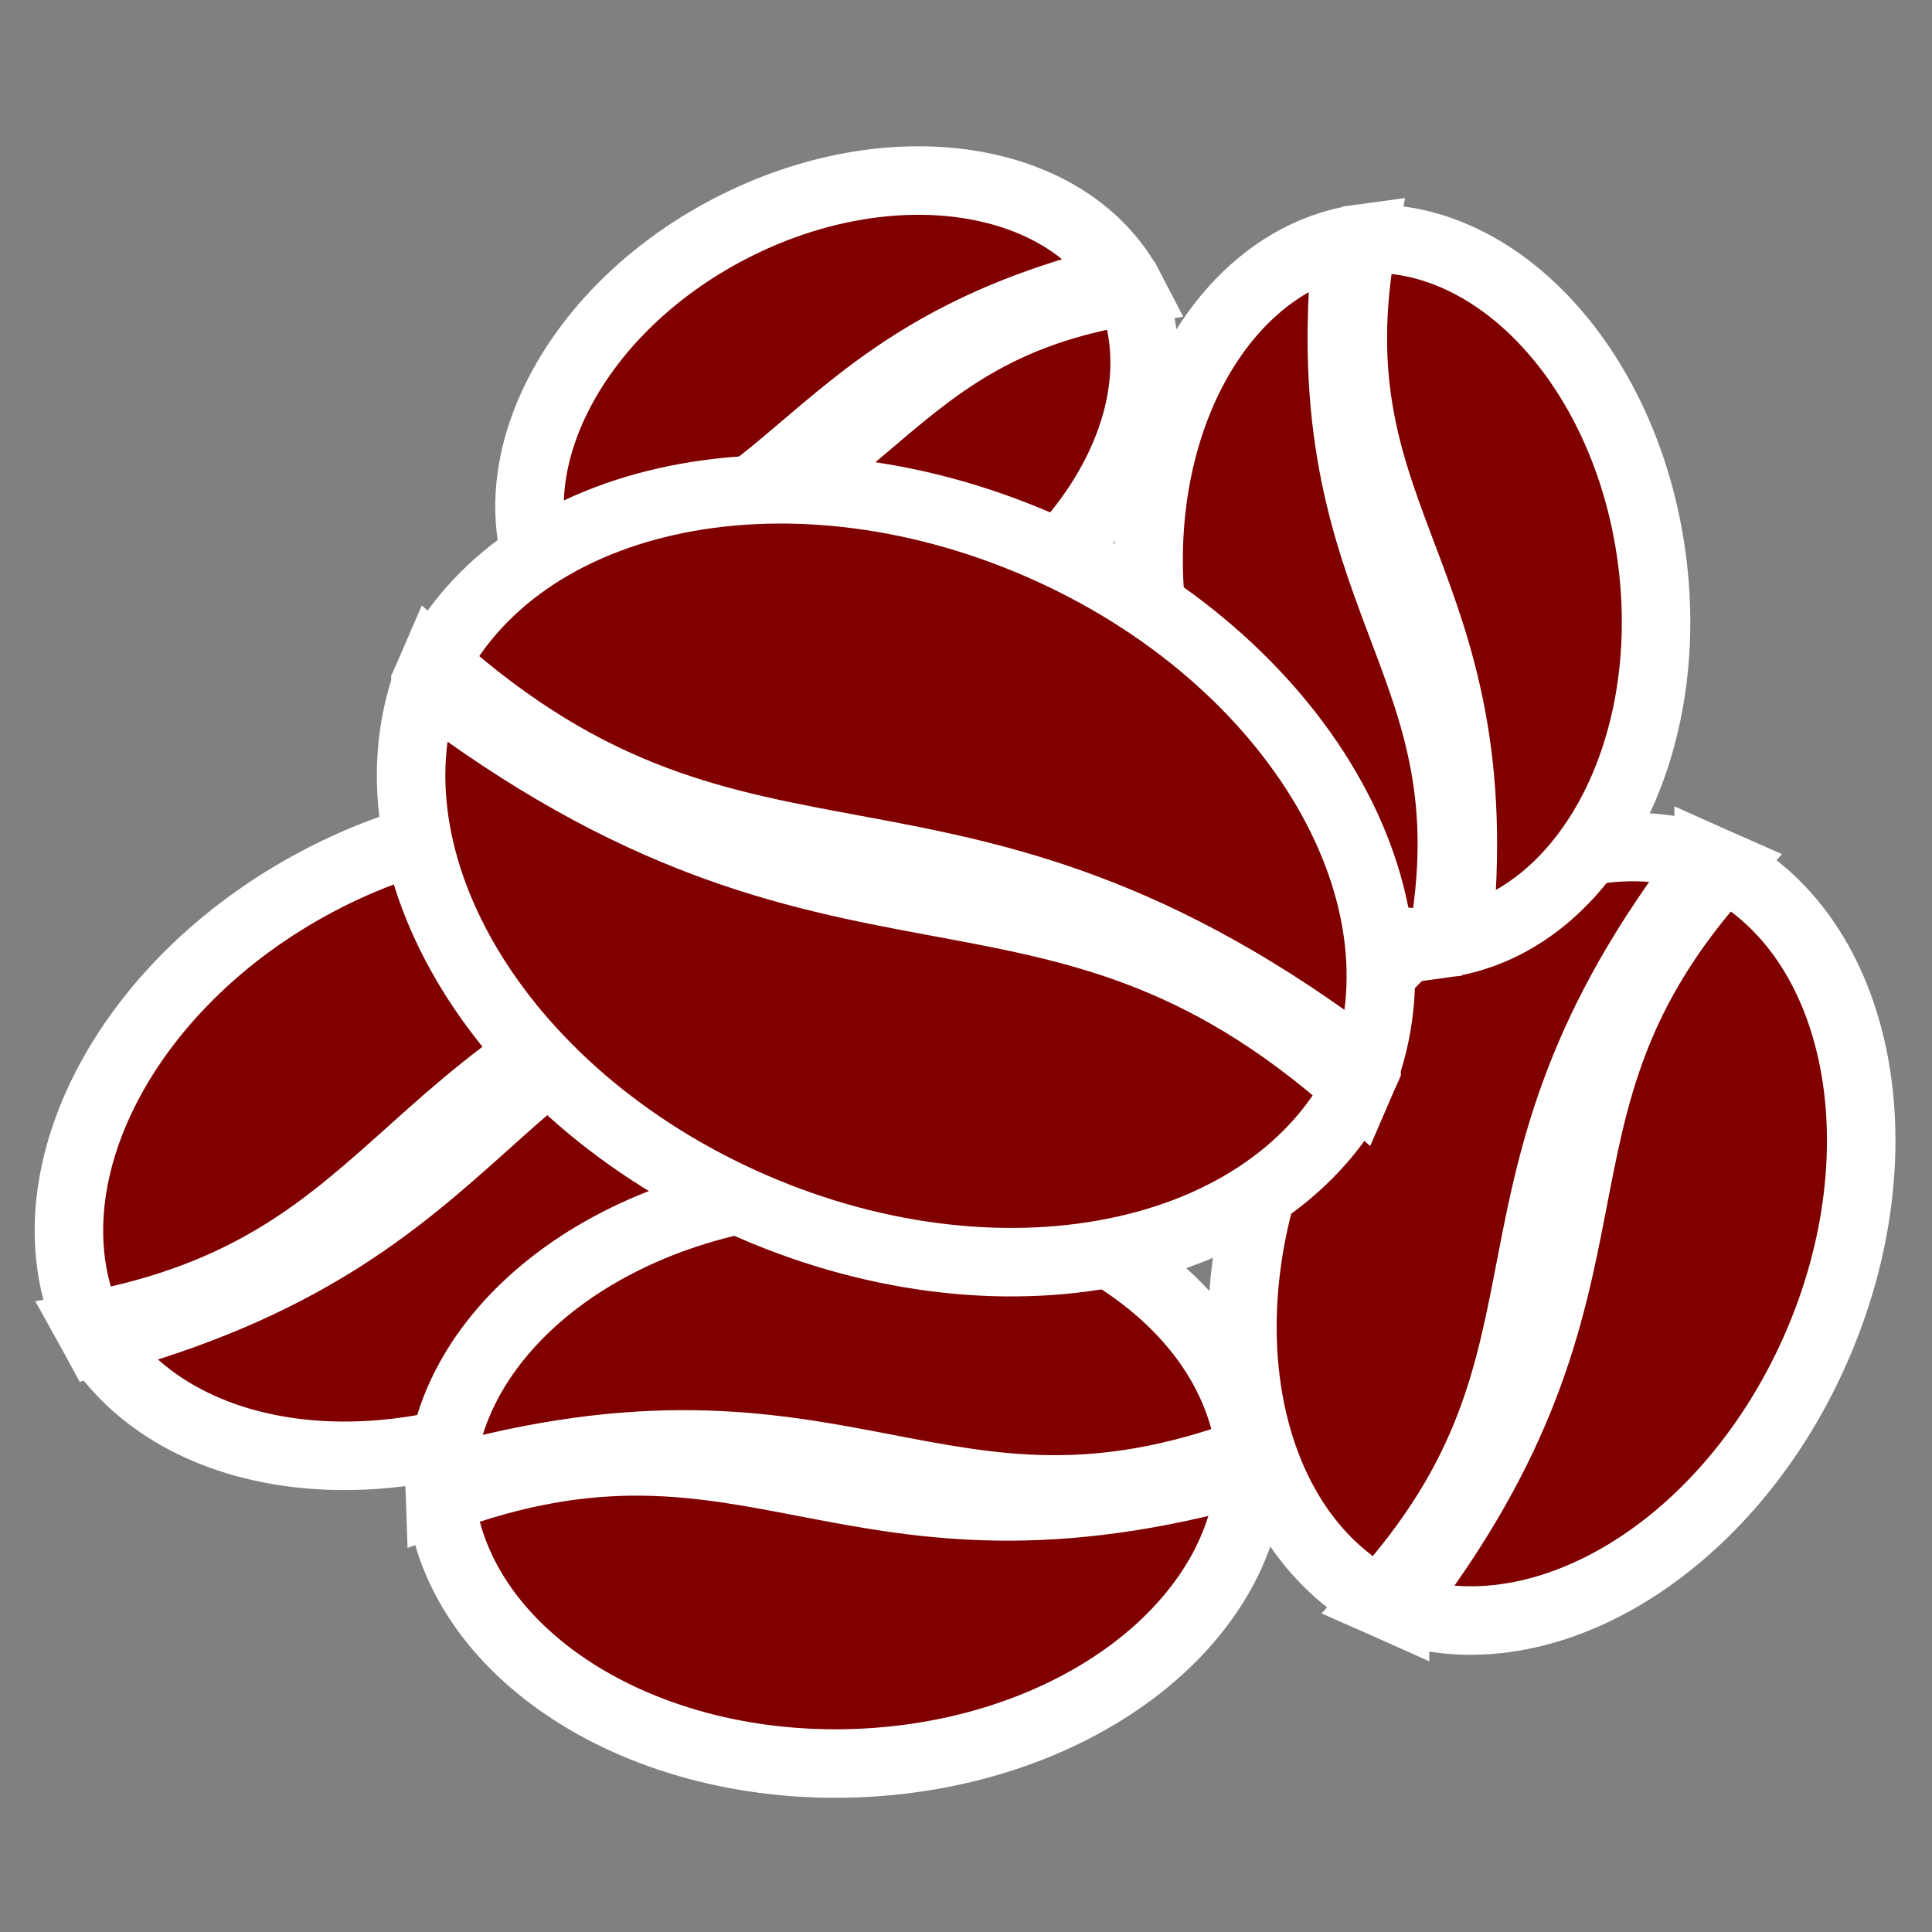 <?xml version="1.0" encoding="UTF-8" standalone="no"?>
<!-- Created with Inkscape (http://www.inkscape.org/) -->

<svg
   width="46mm"
   height="46mm"
   viewBox="0 0 46 46"
   version="1.1"
   id="svg5"
   xmlns="http://www.w3.org/2000/svg"
   xmlns:svg="http://www.w3.org/2000/svg">
  <rect x="0" y="0" width="46" height="46" fill="#808080" stroke="none"/>
  <defs
     id="defs2" />
  <g
     id="layer1">
    <g
       id="g3577"
       transform="translate(-3.626,-0.157)">
      <path
         id="path2216"
         style="fill:#800000;stroke:#ffffff;stroke-width:1.631;stroke-miterlimit:4;stroke-dasharray:none"
         d="m 5.93,32.104 c -1.883,-3.418 0.382,-8.279 5.06,-10.856 4.678,-2.577 9.997,-1.895 11.88,1.523 -7.888,1.477 -7.228,6.724 -16.94,9.333 z m 16.736,-9.703 c 1.883,3.418 -0.382,8.279 -5.06,10.856 -4.678,2.577 -9.997,1.895 -11.88,-1.523 7.888,-1.477 7.228,-6.724 16.94,-9.333 z" />
      <path
         id="path2216-4"
         style="fill:#800000;stroke:#ffffff;stroke-width:1.631;stroke-miterlimit:4;stroke-dasharray:none"
         d="m 44.308,20.61 c 3.567,1.585 4.7,6.826 2.531,11.707 -2.169,4.881 -6.818,7.552 -10.385,5.968 5.391,-5.945 1.694,-9.726 7.854,-17.674 z m -7.468,17.846 c -3.567,-1.585 -4.7,-6.826 -2.531,-11.707 2.169,-4.881 6.818,-7.552 10.385,-5.968 -5.391,5.945 -1.694,9.726 -7.854,17.674 z" />
      <path
         id="path2216-9"
         style="fill:#800000;stroke:#ffffff;stroke-width:1.631;stroke-miterlimit:4;stroke-dasharray:none"
         d="m 35.705,5.88 c 3.38,-0.455 6.624,2.925 7.247,7.55 0.623,4.625 -1.612,8.743 -4.992,9.198 1.287,-6.893 -3.196,-8.012 -2.255,-16.748 z m 2.62,16.699 c -3.38,0.455 -6.624,-2.925 -7.247,-7.55 -0.623,-4.625 1.612,-8.743 4.992,-9.198 -1.287,6.893 3.196,8.012 2.255,16.748 z" />
      <path
         id="path2216-8"
         style="fill:#800000;stroke:#ffffff;stroke-width:1.631;stroke-miterlimit:4;stroke-dasharray:none"
         d="m 30.399,6.769 c 1.446,2.793 -0.481,6.661 -4.303,8.639 -3.822,1.978 -8.093,1.317 -9.538,-1.476 6.385,-1.025 5.963,-5.265 13.842,-7.163 z M 16.714,14.235 c -1.446,-2.793 0.481,-6.661 4.304,-8.639 3.822,-1.978 8.093,-1.317 9.538,1.476 -6.385,1.025 -5.963,5.265 -13.842,7.163 z" />
      <path
         id="path2216-8-5"
         style="fill:#800000;stroke:#ffffff;stroke-width:1.631;stroke-miterlimit:4;stroke-dasharray:none"
         d="m 33.43,35.139 c -0.144,-3.9 -4.588,-6.902 -9.925,-6.704 -5.337,0.198 -9.547,3.52 -9.402,7.42 7.523,-2.793 9.658,2.045 19.328,-0.716 z m -19.343,0.294 c 0.144,3.9 4.588,6.902 9.925,6.704 5.337,-0.198 9.547,-3.52 9.402,-7.42 -7.523,2.793 -9.658,-2.045 -19.328,0.716 z" />
      <path
         id="path2216-5"
         style="fill:#800000;stroke:#ffffff;stroke-width:1.631;stroke-miterlimit:4;stroke-dasharray:none"
         d="m 13.755,16.416 c 1.951,-4.479 8.502,-5.946 14.631,-3.276 6.13,2.67 9.517,8.465 7.566,12.945 -7.491,-6.693 -12.19,-2.03 -22.197,-9.668 z m 22.408,9.184 c -1.951,4.479 -8.502,5.946 -14.631,3.276 -6.13,-2.67 -9.517,-8.465 -7.566,-12.945 7.491,6.693 12.19,2.03 22.197,9.668 z" />
    </g>
  </g>
</svg>
